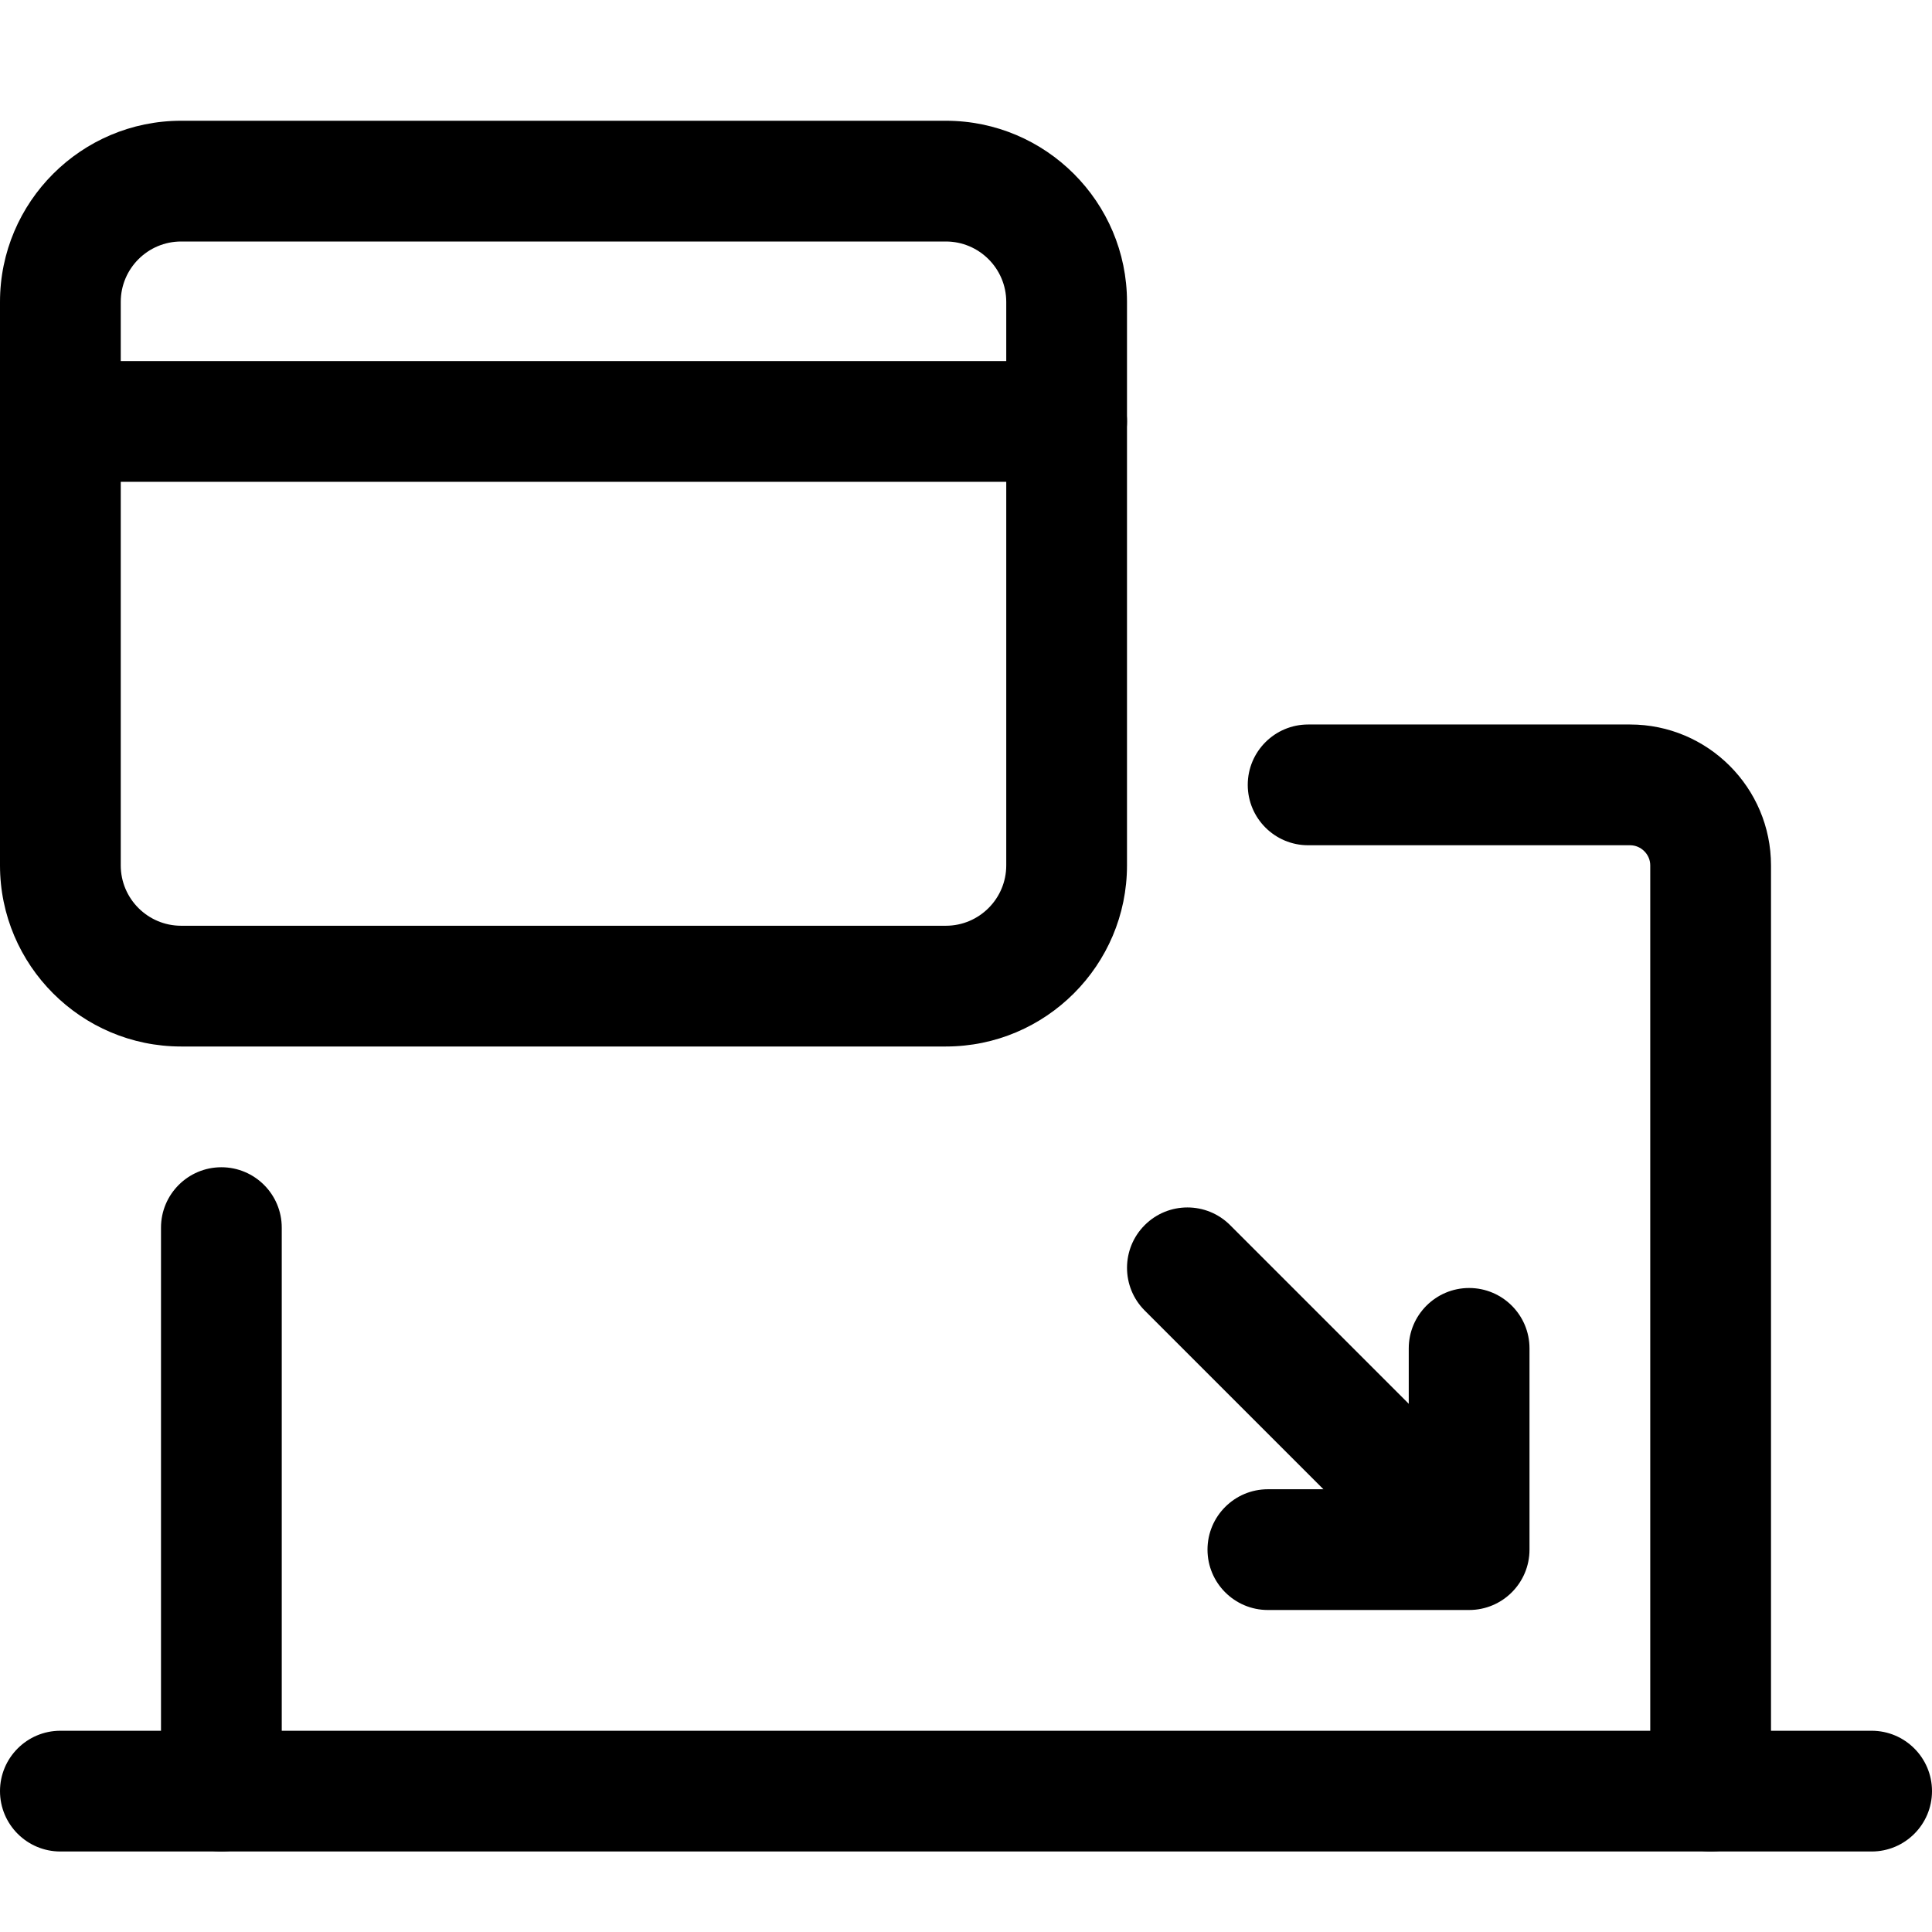 <svg id="_x31__x2C_5" enable-background="new 0 0 24 24" height="512" viewBox="0 0 24 24" width="512" xmlns="http://www.w3.org/2000/svg"><path d="m18 19.75c-.192 0-.384-.073-.53-.22l-3.25-3.25c-.293-.293-.293-.768 0-1.061s.768-.293 1.061 0l3.25 3.25c.293.293.293.768 0 1.061-.147.146-.339.22-.531.22z"/><path d="m18.25 20h-2.5c-.414 0-.75-.336-.75-.75s.336-.75.75-.75h1.75v-1.75c0-.414.336-.75.75-.75s.75.336.75.75v2.5c0 .414-.336.75-.75.75z"/><path d="m11.75 13h-9.5c-1.24 0-2.25-1.009-2.25-2.25v-7c0-1.241 1.01-2.25 2.25-2.25h9.5c1.24 0 2.25 1.009 2.25 2.25v7c0 1.241-1.01 2.25-2.25 2.25zm-9.5-10c-.413 0-.75.336-.75.75v7c0 .414.337.75.75.75h9.5c.413 0 .75-.336.75-.75v-7c0-.414-.337-.75-.75-.75z"/><path d="m13.25 5.985h-12.5c-.414 0-.75-.336-.75-.75s.336-.75.75-.75h12.5c.414 0 .75.336.75.75s-.336.75-.75.75z"/><path d="m23.25 23h-22.5c-.414 0-.75-.336-.75-.75s.336-.75.75-.75h22.5c.414 0 .75.336.75.75s-.336.75-.75.75z"/><path d="m21.25 23c-.414 0-.75-.336-.75-.75v-11.5c0-.136-.114-.25-.25-.25h-4c-.414 0-.75-.336-.75-.75s.336-.75.75-.75h4c.965 0 1.75.785 1.75 1.75v11.5c0 .414-.336.75-.75.75z"/><path d="m2.75 23c-.414 0-.75-.336-.75-.75v-7c0-.414.336-.75.75-.75s.75.336.75.75v7c0 .414-.336.75-.75.75z"/></svg>